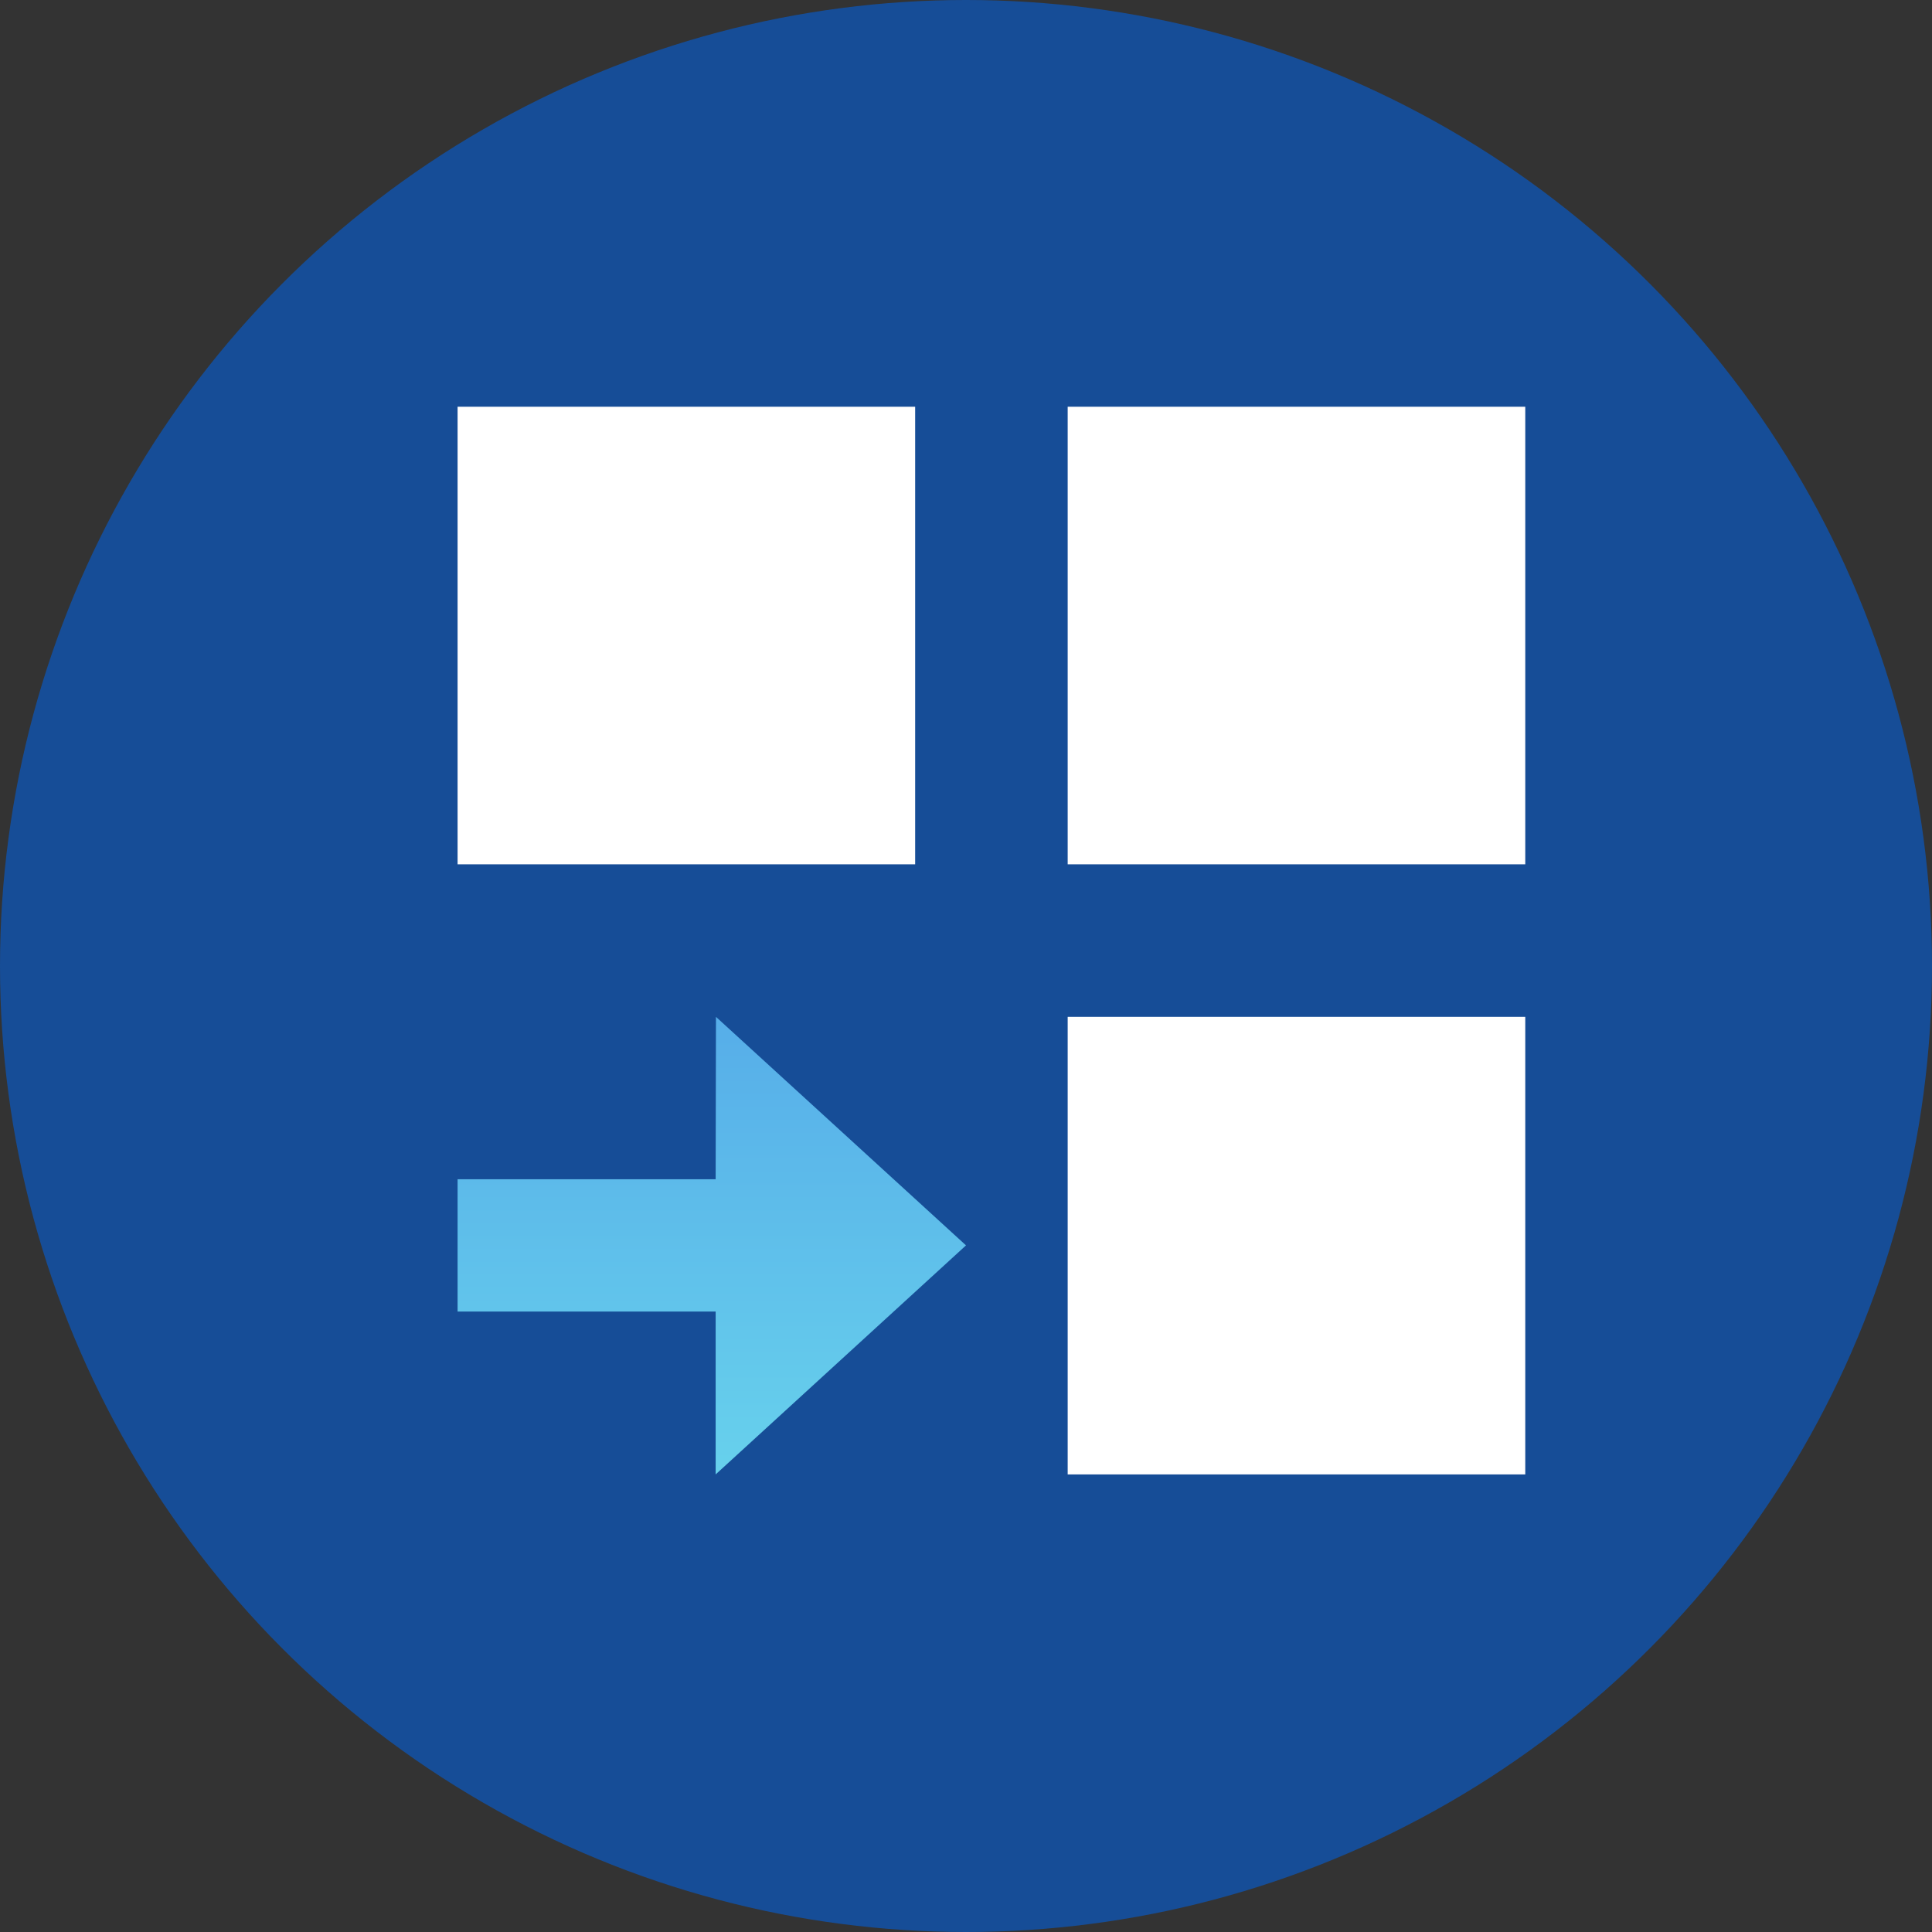 <svg xmlns="http://www.w3.org/2000/svg" width="38" height="38" fill="none" viewBox="0 0 38 38"><rect x="0" y="0" width="38" height="38" fill="#333333" stroke="none"/><circle cx="19" cy="19" r="19" fill="#164D97"/><rect width="9" height="9" x="9" y="8" fill="#fff"/><rect width="9" height="9" x="21" y="8" fill="#fff"/><rect width="9" height="9" x="21" y="20" fill="#fff"/><path fill="url(#paint0_linear)" d="M9 23.194L14.076 23.194C14.076 22.494 14.082 20 14.082 20L19 24.495L14.076 29C14.076 29 14.076 26.497 14.076 25.796L9 25.796L9 23.194Z"/><defs><linearGradient id="paint0_linear" x1="19" x2="19" y1="29" y2="11" gradientUnits="userSpaceOnUse"><stop stop-color="#67D1EC"/><stop offset="1" stop-color="#468AE6"/></linearGradient></defs></svg>